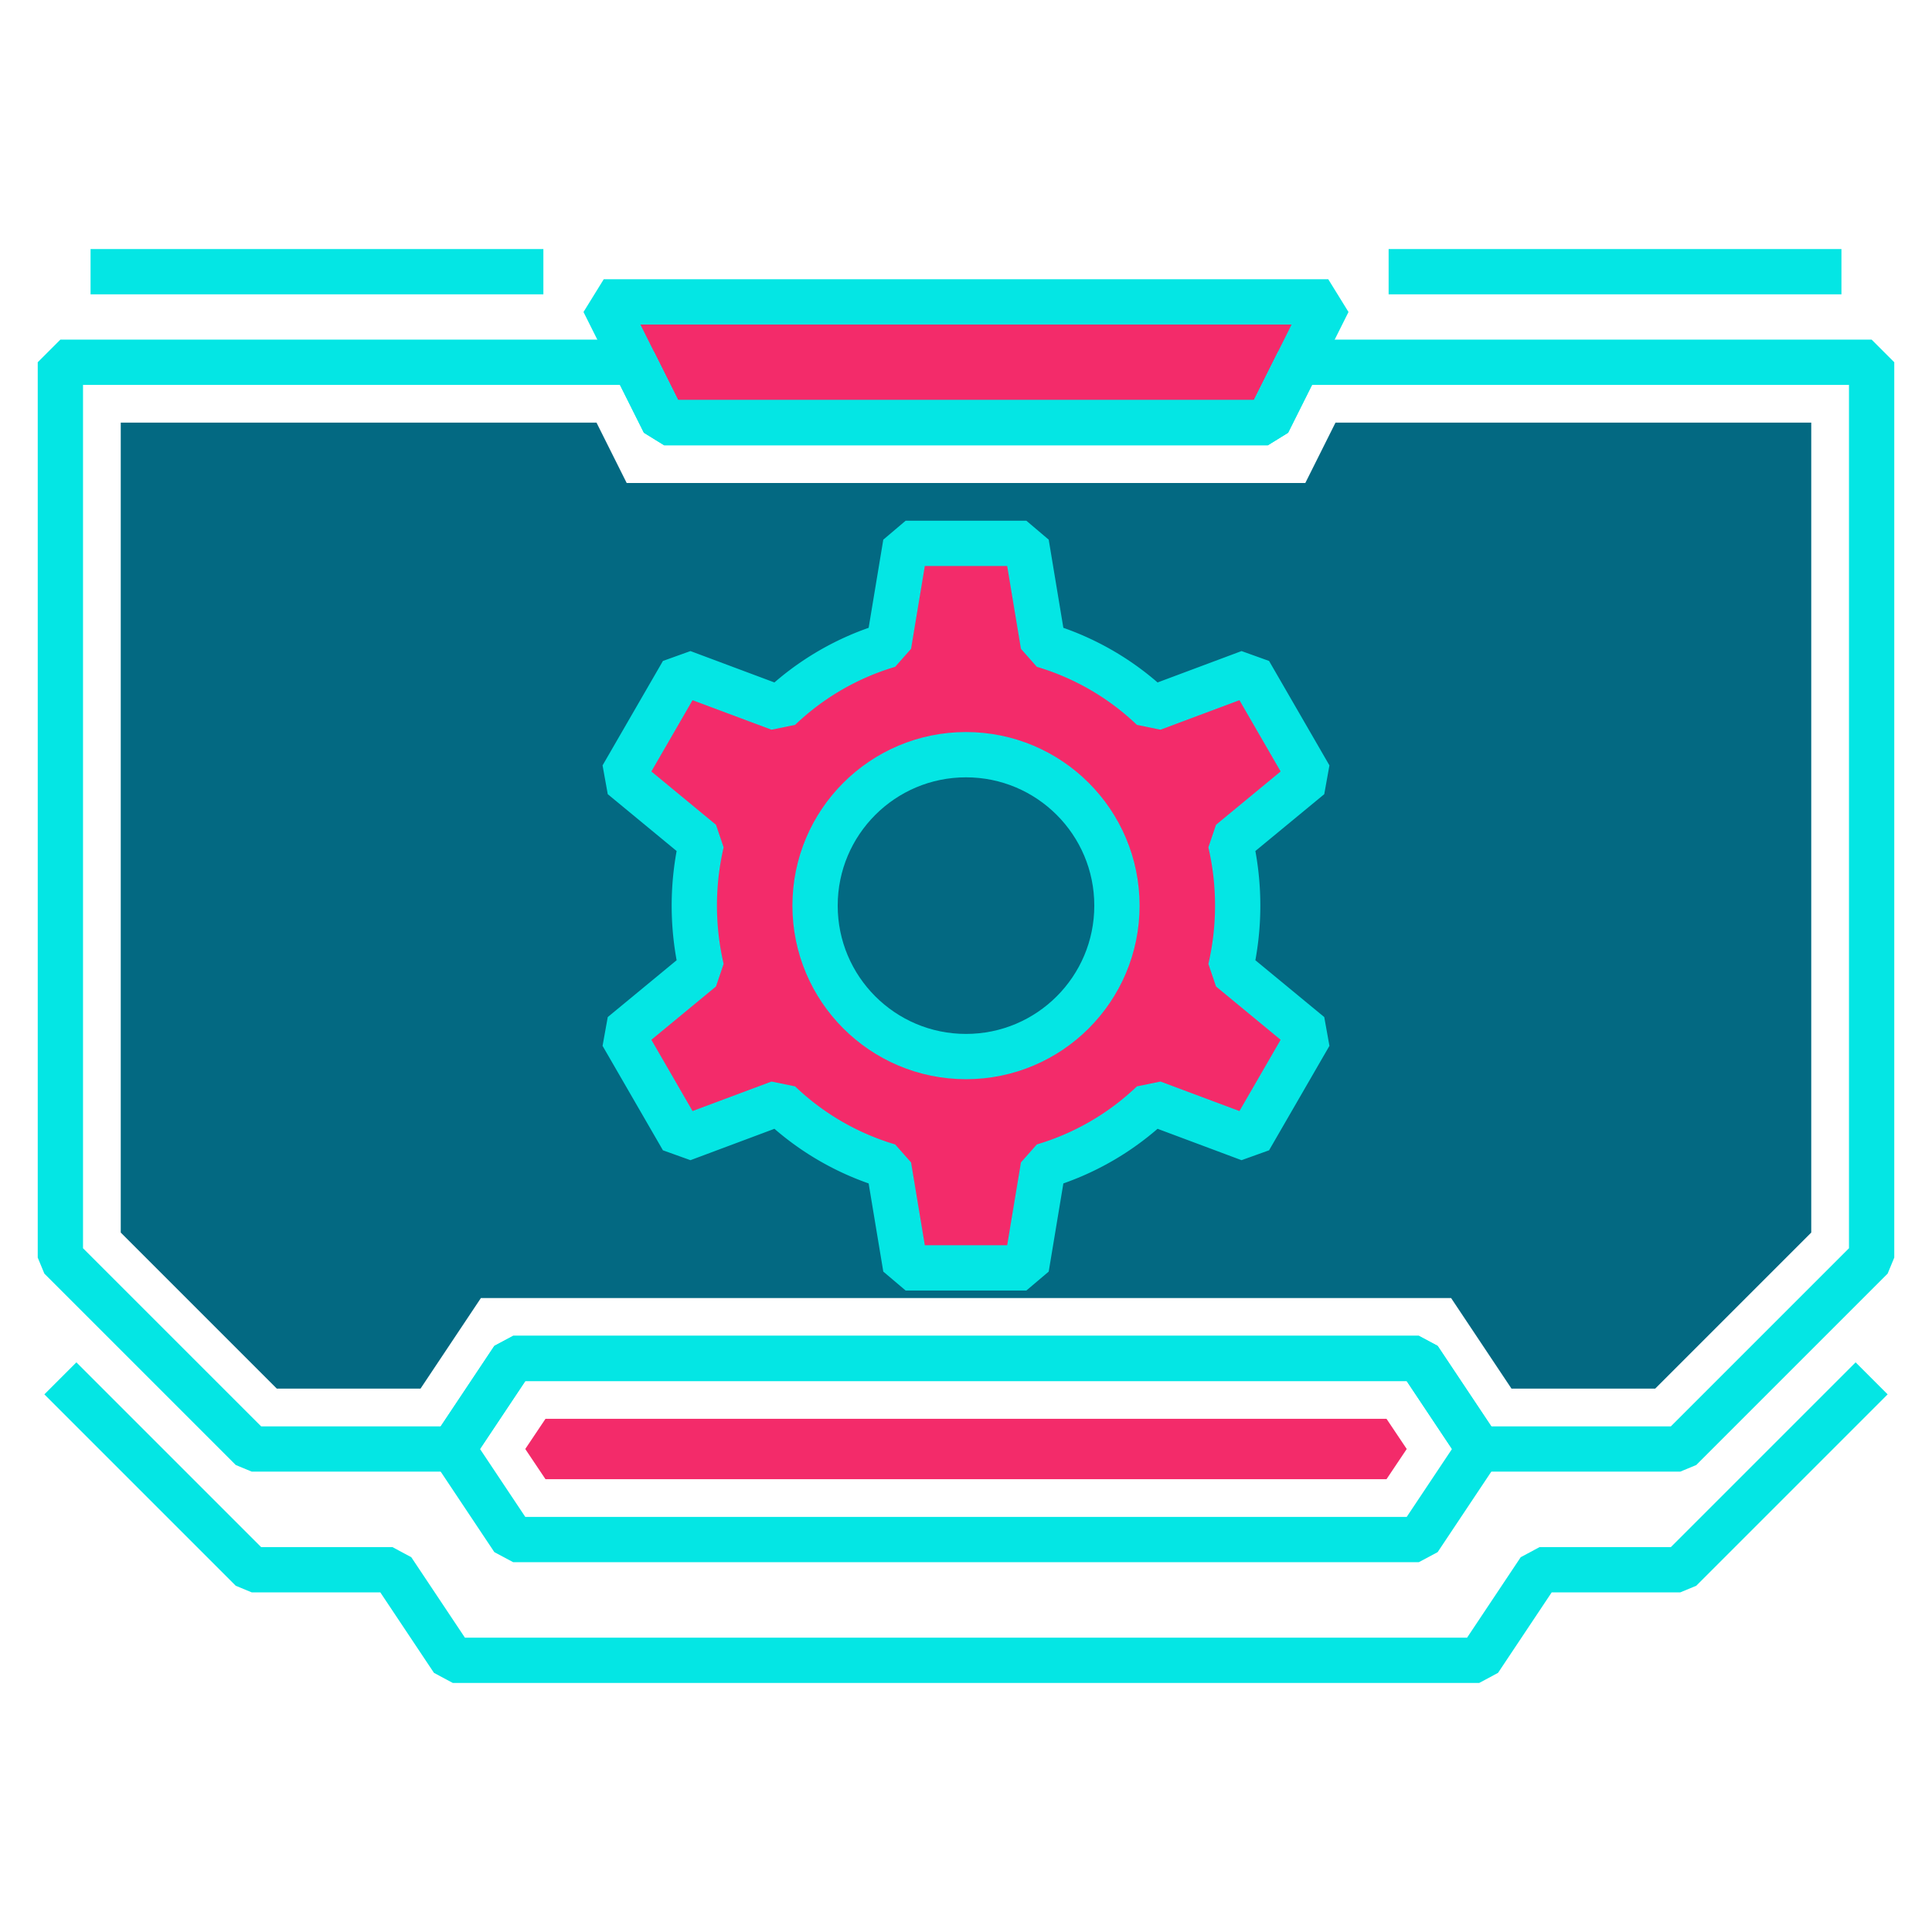 <svg xmlns="http://www.w3.org/2000/svg" viewBox="0 0 64 64"><defs><style>.cls-1{fill:none;stroke:#04e6e4;stroke-linejoin:bevel;stroke-width:1.5px;}.cls-2{fill:#f32b6a;}.cls-3{fill:#036982;}</style></defs><g id="utilities-system-monitor"><polygon class="cls-1" points="49 48 47 51 17 51 15 48 17 45 47 45 49 48"/><polygon class="cls-2" points="18.07 49 17.4 48 18.07 47 45.93 47 46.6 48 45.93 49 18.07 49"/><polygon class="cls-2" points="44 10 42 14 22 14 20 10 44 10"/><polygon class="cls-1" points="44 10 42 14 22 14 20 10 44 10"/><polygon class="cls-1" points="62 12 62 41.66 55.66 48 49 48 47 45 17 45 15 48 8.34 48 2 41.66 2 12 21 12 22 14 42 14 43 12 62 12"/><polygon class="cls-3" points="50.07 46 48.07 43 15.93 43 13.93 46 9.17 46 4 40.83 4 14 19.76 14 20.76 16 43.24 16 44.24 14 60 14 60 40.83 54.83 46 50.07 46"/><polyline class="cls-1" points="2 45.66 8.34 52 13 52 15 55 49 55 51 52 55.66 52 62 45.66"/><line class="cls-1" x1="3" y1="9" x2="18" y2="9"/><line class="cls-1" x1="61" y1="9" x2="46" y2="9"/><path class="cls-2" d="M40.76,32.1l2.63,2.17-2,3.46-3.21-1.2a8.9,8.9,0,0,1-3.62,2.1L34,42H30l-.56-3.37a8.9,8.9,0,0,1-3.62-2.1l-3.21,1.2-2-3.46,2.63-2.17a9.31,9.31,0,0,1,0-4.2l-2.63-2.17,2-3.46,3.21,1.2a8.9,8.9,0,0,1,3.62-2.1L30,18h4l.56,3.37a8.9,8.9,0,0,1,3.62,2.1l3.21-1.2,2,3.46L40.76,27.9a9.31,9.31,0,0,1,0,4.2Z"/><circle class="cls-3" cx="32" cy="30" r="5"/><path class="cls-1" d="M40.76,32.1l2.63,2.17-2,3.46-3.21-1.2a8.9,8.9,0,0,1-3.62,2.1L34,42H30l-.56-3.37a8.9,8.9,0,0,1-3.62-2.1l-3.21,1.2-2-3.46,2.63-2.17a9.31,9.31,0,0,1,0-4.2l-2.63-2.17,2-3.46,3.21,1.2a8.9,8.9,0,0,1,3.62-2.1L30,18h4l.56,3.37a8.9,8.9,0,0,1,3.62,2.1l3.21-1.2,2,3.46L40.76,27.9a9.31,9.31,0,0,1,0,4.2Z"/><circle class="cls-1" cx="32" cy="30" r="5"/></g></svg>